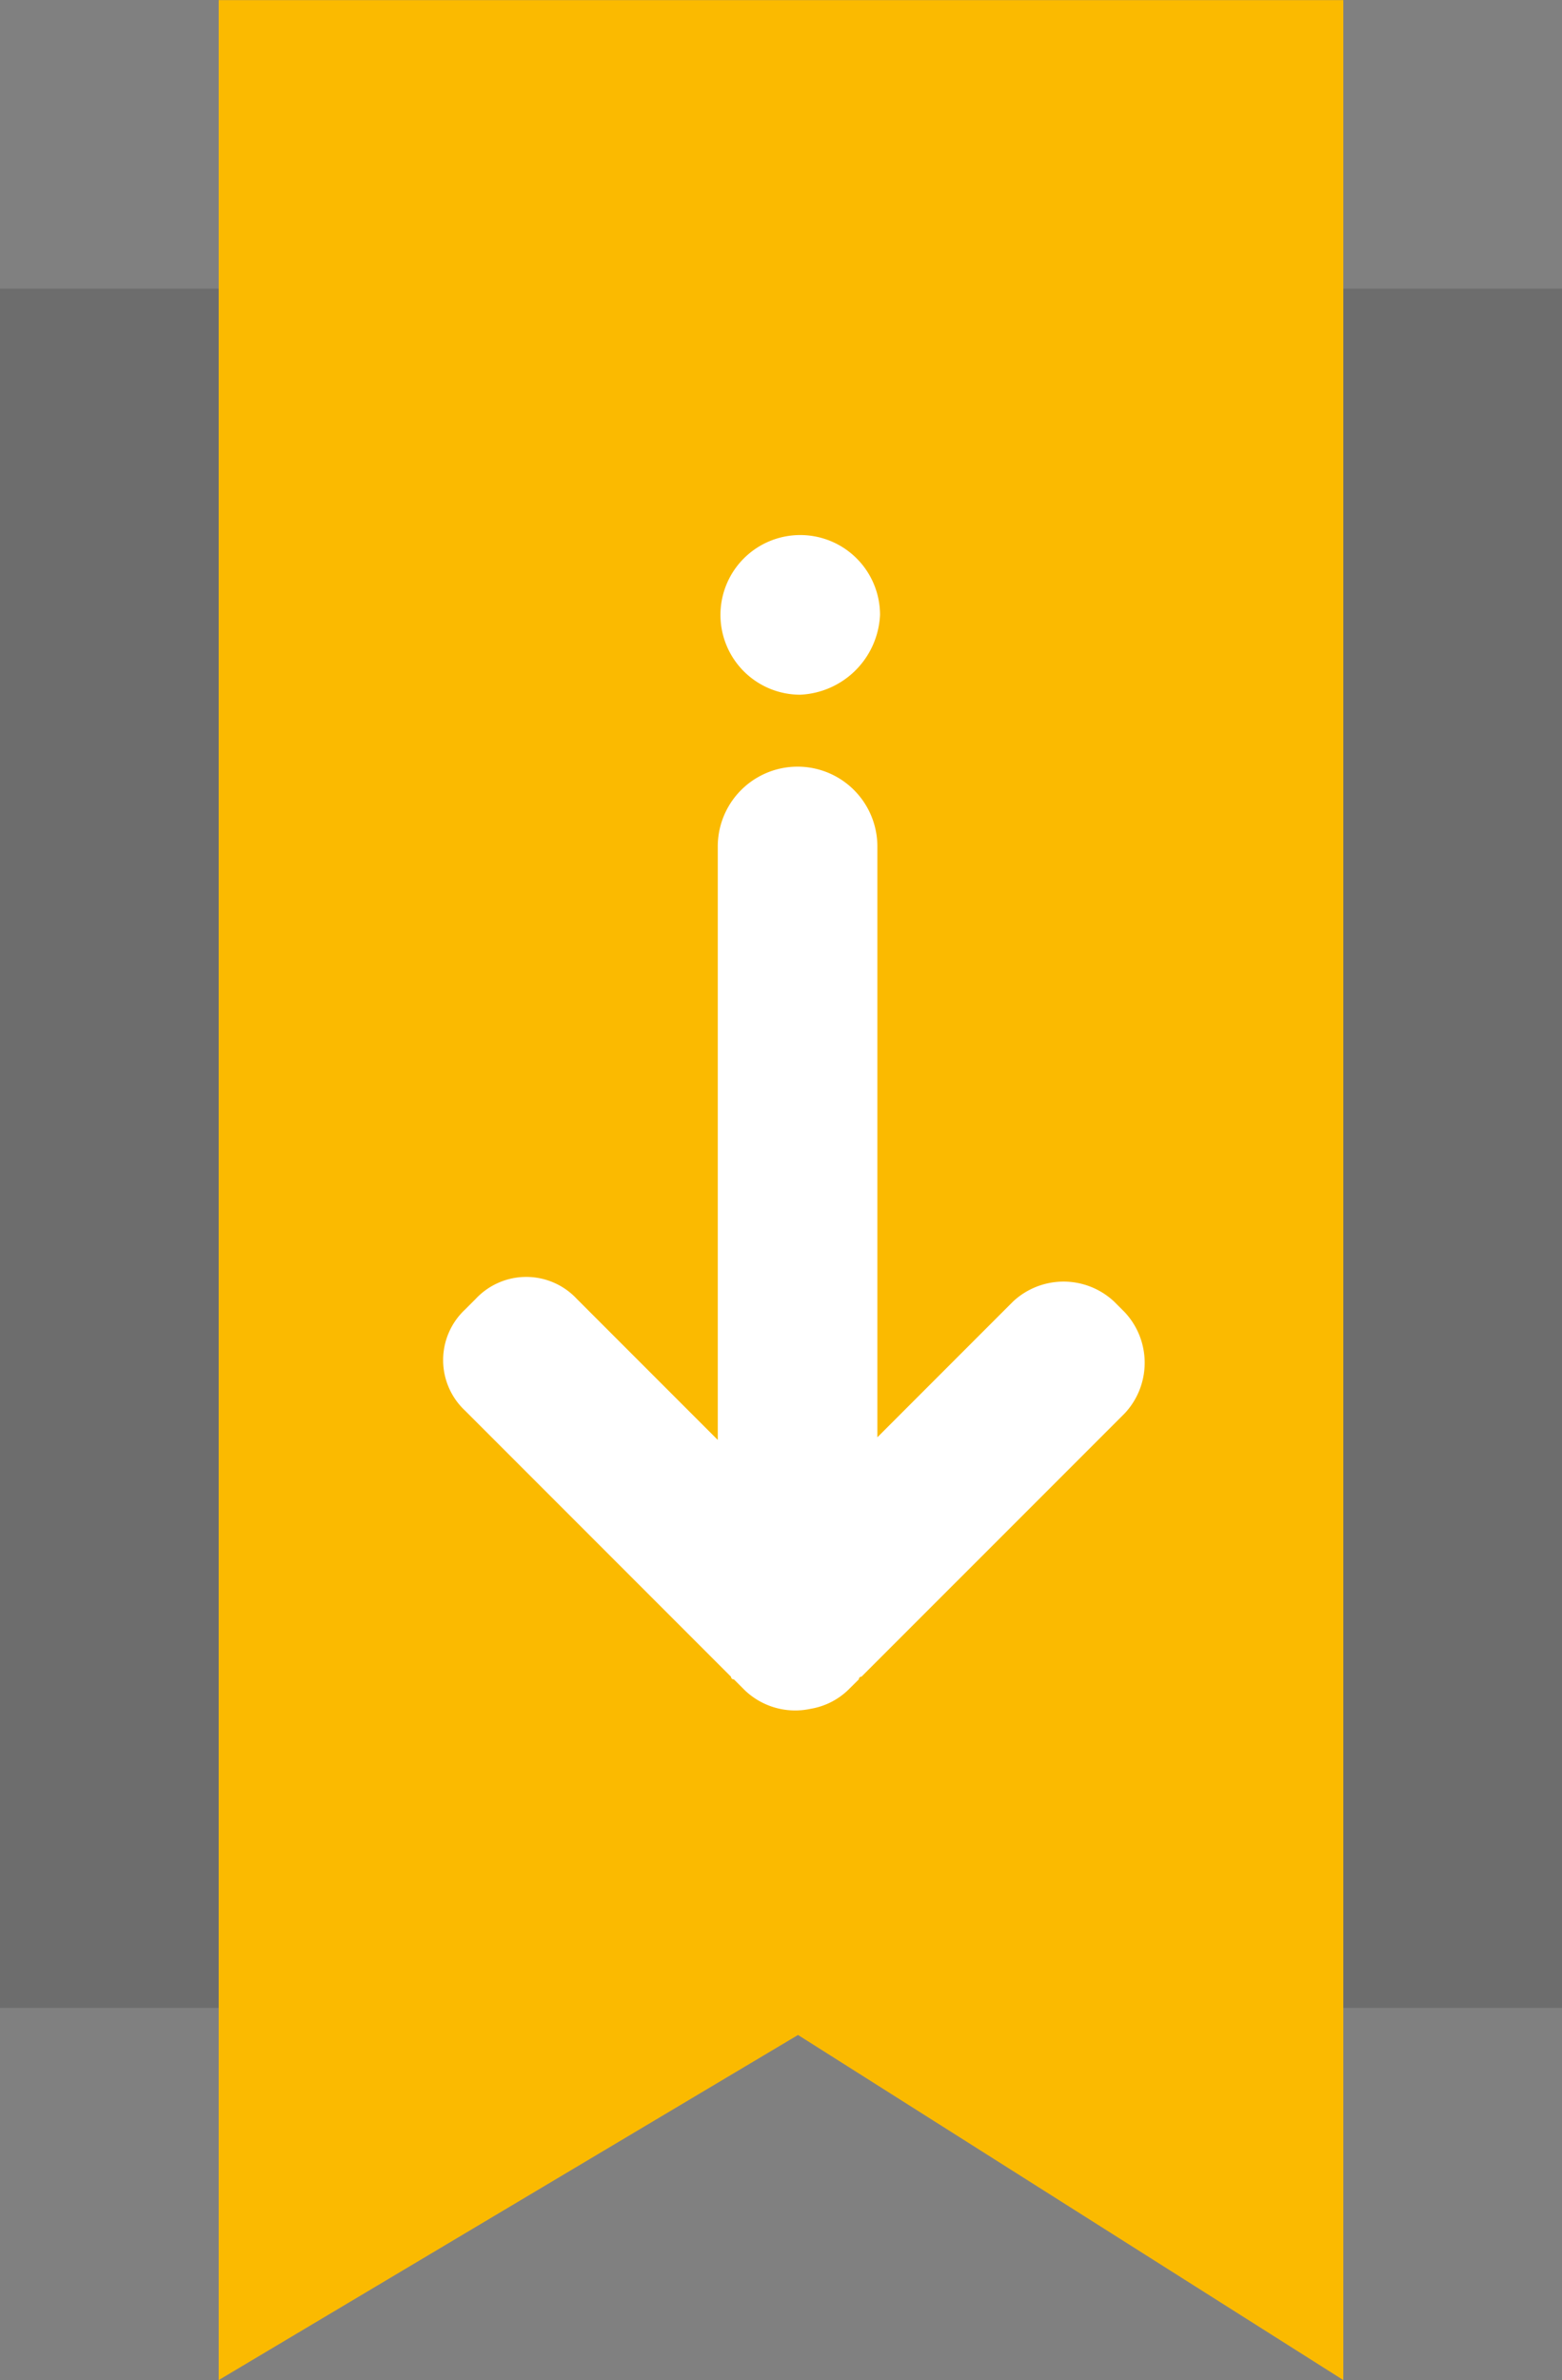 <svg xmlns="http://www.w3.org/2000/svg" viewBox="0 0 50 76.143">
  <rect x="0" y="0" width="50" height="76.143" fill="#808080" stroke="none"/>
  <defs>
    <style>
      .cls-1 {
        fill: #fbba00;
      }

      .cls-2 {
        fill: rgba(0,0,0,0.15);
      }

      .cls-3 {
        fill: #fff;
      }
    </style>
  </defs>
  <g id="badge" transform="translate(-412 -570.765)">
    <path id="Path_72" data-name="Path 72" class="cls-1" d="M407.085,577.141v-9.5h36V643.78L425.63,632.739,407.085,643.78Z" transform="translate(11.915 3.128)"/>
    <rect id="Rectangle_9" data-name="Rectangle 9" class="cls-2" width="7" height="55" transform="translate(455 580)"/>
    <rect id="Rectangle_10" data-name="Rectangle 10" class="cls-2" width="7" height="55" transform="translate(412 580)"/>
    <g id="arrow" transform="translate(448.692 544.882) rotate(90)">
      <path id="Path_16" data-name="Path 16" class="cls-3" d="M81.841,10.736a2.27,2.27,0,0,0-.6-1.192L80.9,9.2a.083.083,0,0,1-.085-.085L72.39.689a2.368,2.368,0,0,0-3.235,0l-.341.341a2.368,2.368,0,0,0,0,3.235l4.342,4.342h-18.9a2.554,2.554,0,0,0,0,5.109H73.241l-4.513,4.513a2.214,2.214,0,0,0,0,3.235l.341.341a2.214,2.214,0,0,0,3.235,0l8.514-8.514A.083.083,0,0,0,80.9,13.2l.341-.341A2.336,2.336,0,0,0,81.841,10.736Z" transform="translate(-1.292)"/>
      <path id="Path_17" data-name="Path 17" class="cls-3" d="M2.554,10a2.554,2.554,0,1,0,2.554,2.554A2.68,2.68,0,0,0,2.554,10Z" transform="translate(43 -1.478)"/>
    </g>
  </g>
</svg>
